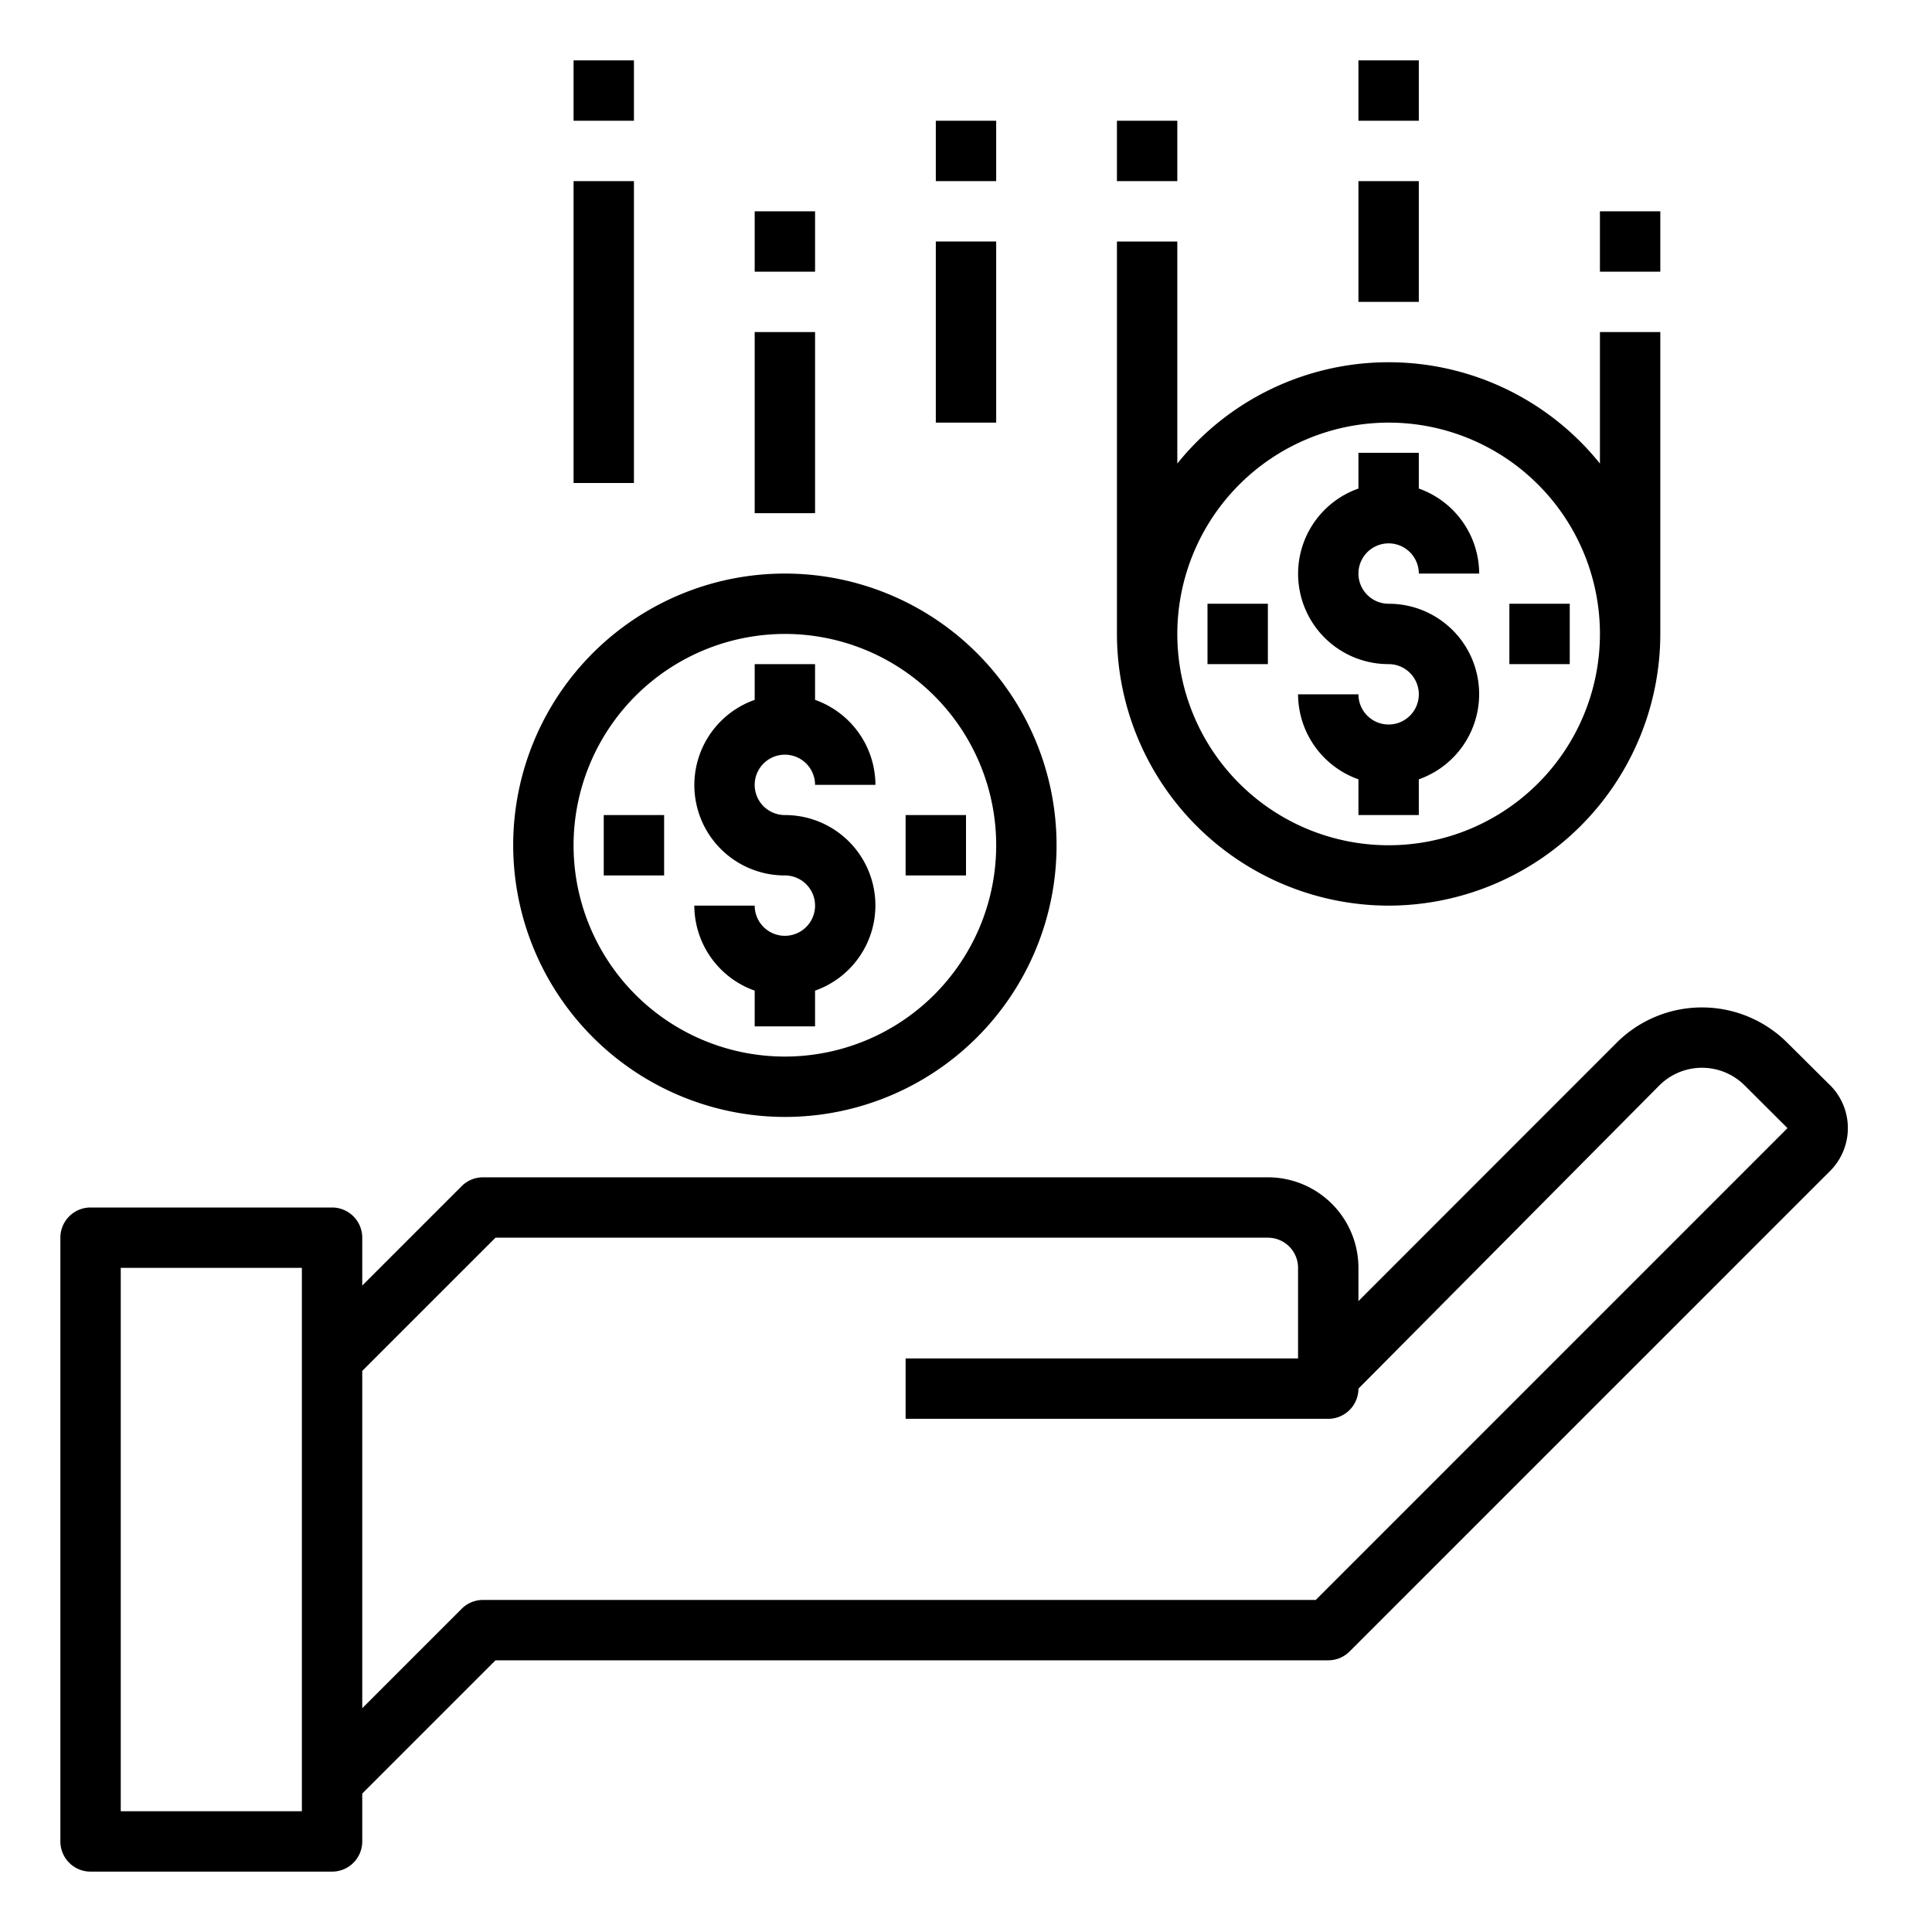 <svg xmlns="http://www.w3.org/2000/svg" viewBox="0 0 64 64" x="0px" y="0px"><title>Loan</title><g><path d="M60.625,35.951l-1.418-1.408a4,4,0,0,0-5.655,0L45,43.1V42a3,3,0,0,0-3-3H16a1,1,0,0,0-.707.293L12,42.586V41a1,1,0,0,0-1-1H3a1,1,0,0,0-1,1V61a1,1,0,0,0,1,1h8a1,1,0,0,0,1-1V59.414L16.414,55H44a1,1,0,0,0,.707-.293l15.92-15.92a2.009,2.009,0,0,0,0-2.836ZM10,60H4V42h6Zm33.586-7H16a1,1,0,0,0-.707.293L12,56.586V45.414L16.414,41H42a1,1,0,0,1,1,1v3H30v2H44a1,1,0,0,0,1-1l9.967-10.043a2,2,0,0,1,2.828,0l1.418,1.414Z"></path><path d="M26,31a1,1,0,0,1-1-1H23a3,3,0,0,0,2,2.816V34h2V32.816A2.993,2.993,0,0,0,26,27a1,1,0,1,1,1-1h2a3,3,0,0,0-2-2.816V22H25v1.184A2.993,2.993,0,0,0,26,29a1,1,0,0,1,0,2Z"></path><path d="M26,37a9,9,0,1,0-9-9A9.011,9.011,0,0,0,26,37Zm0-16a7,7,0,1,1-7,7A7.008,7.008,0,0,1,26,21Z"></path><rect x="30" y="27" width="2" height="2"></rect><rect x="20" y="27" width="2" height="2"></rect><path d="M46,24a1,1,0,0,1-1-1H43a3,3,0,0,0,2,2.816V27h2V25.816A2.993,2.993,0,0,0,46,20a1,1,0,1,1,1-1h2a3,3,0,0,0-2-2.816V15H45v1.184A2.993,2.993,0,0,0,46,22a1,1,0,0,1,0,2Z"></path><path d="M46,30a9.011,9.011,0,0,0,9-9V11H53v4.356a8.978,8.978,0,0,0-14,0V8H37V21A9.011,9.011,0,0,0,46,30Zm0-16a7,7,0,1,1-7,7A7.008,7.008,0,0,1,46,14Z"></path><rect x="50" y="20" width="2" height="2"></rect><rect x="40" y="20" width="2" height="2"></rect><rect x="19" y="6" width="2" height="10"></rect><rect x="19" y="2" width="2" height="2"></rect><rect x="25" y="11" width="2" height="6"></rect><rect x="25" y="7" width="2" height="2"></rect><rect x="31" y="8" width="2" height="6"></rect><rect x="31" y="4" width="2" height="2"></rect><rect x="37" y="4" width="2" height="2"></rect><rect x="45" y="2" width="2" height="2"></rect><rect x="45" y="6" width="2" height="4"></rect><rect x="53" y="7" width="2" height="2"></rect></g></svg>